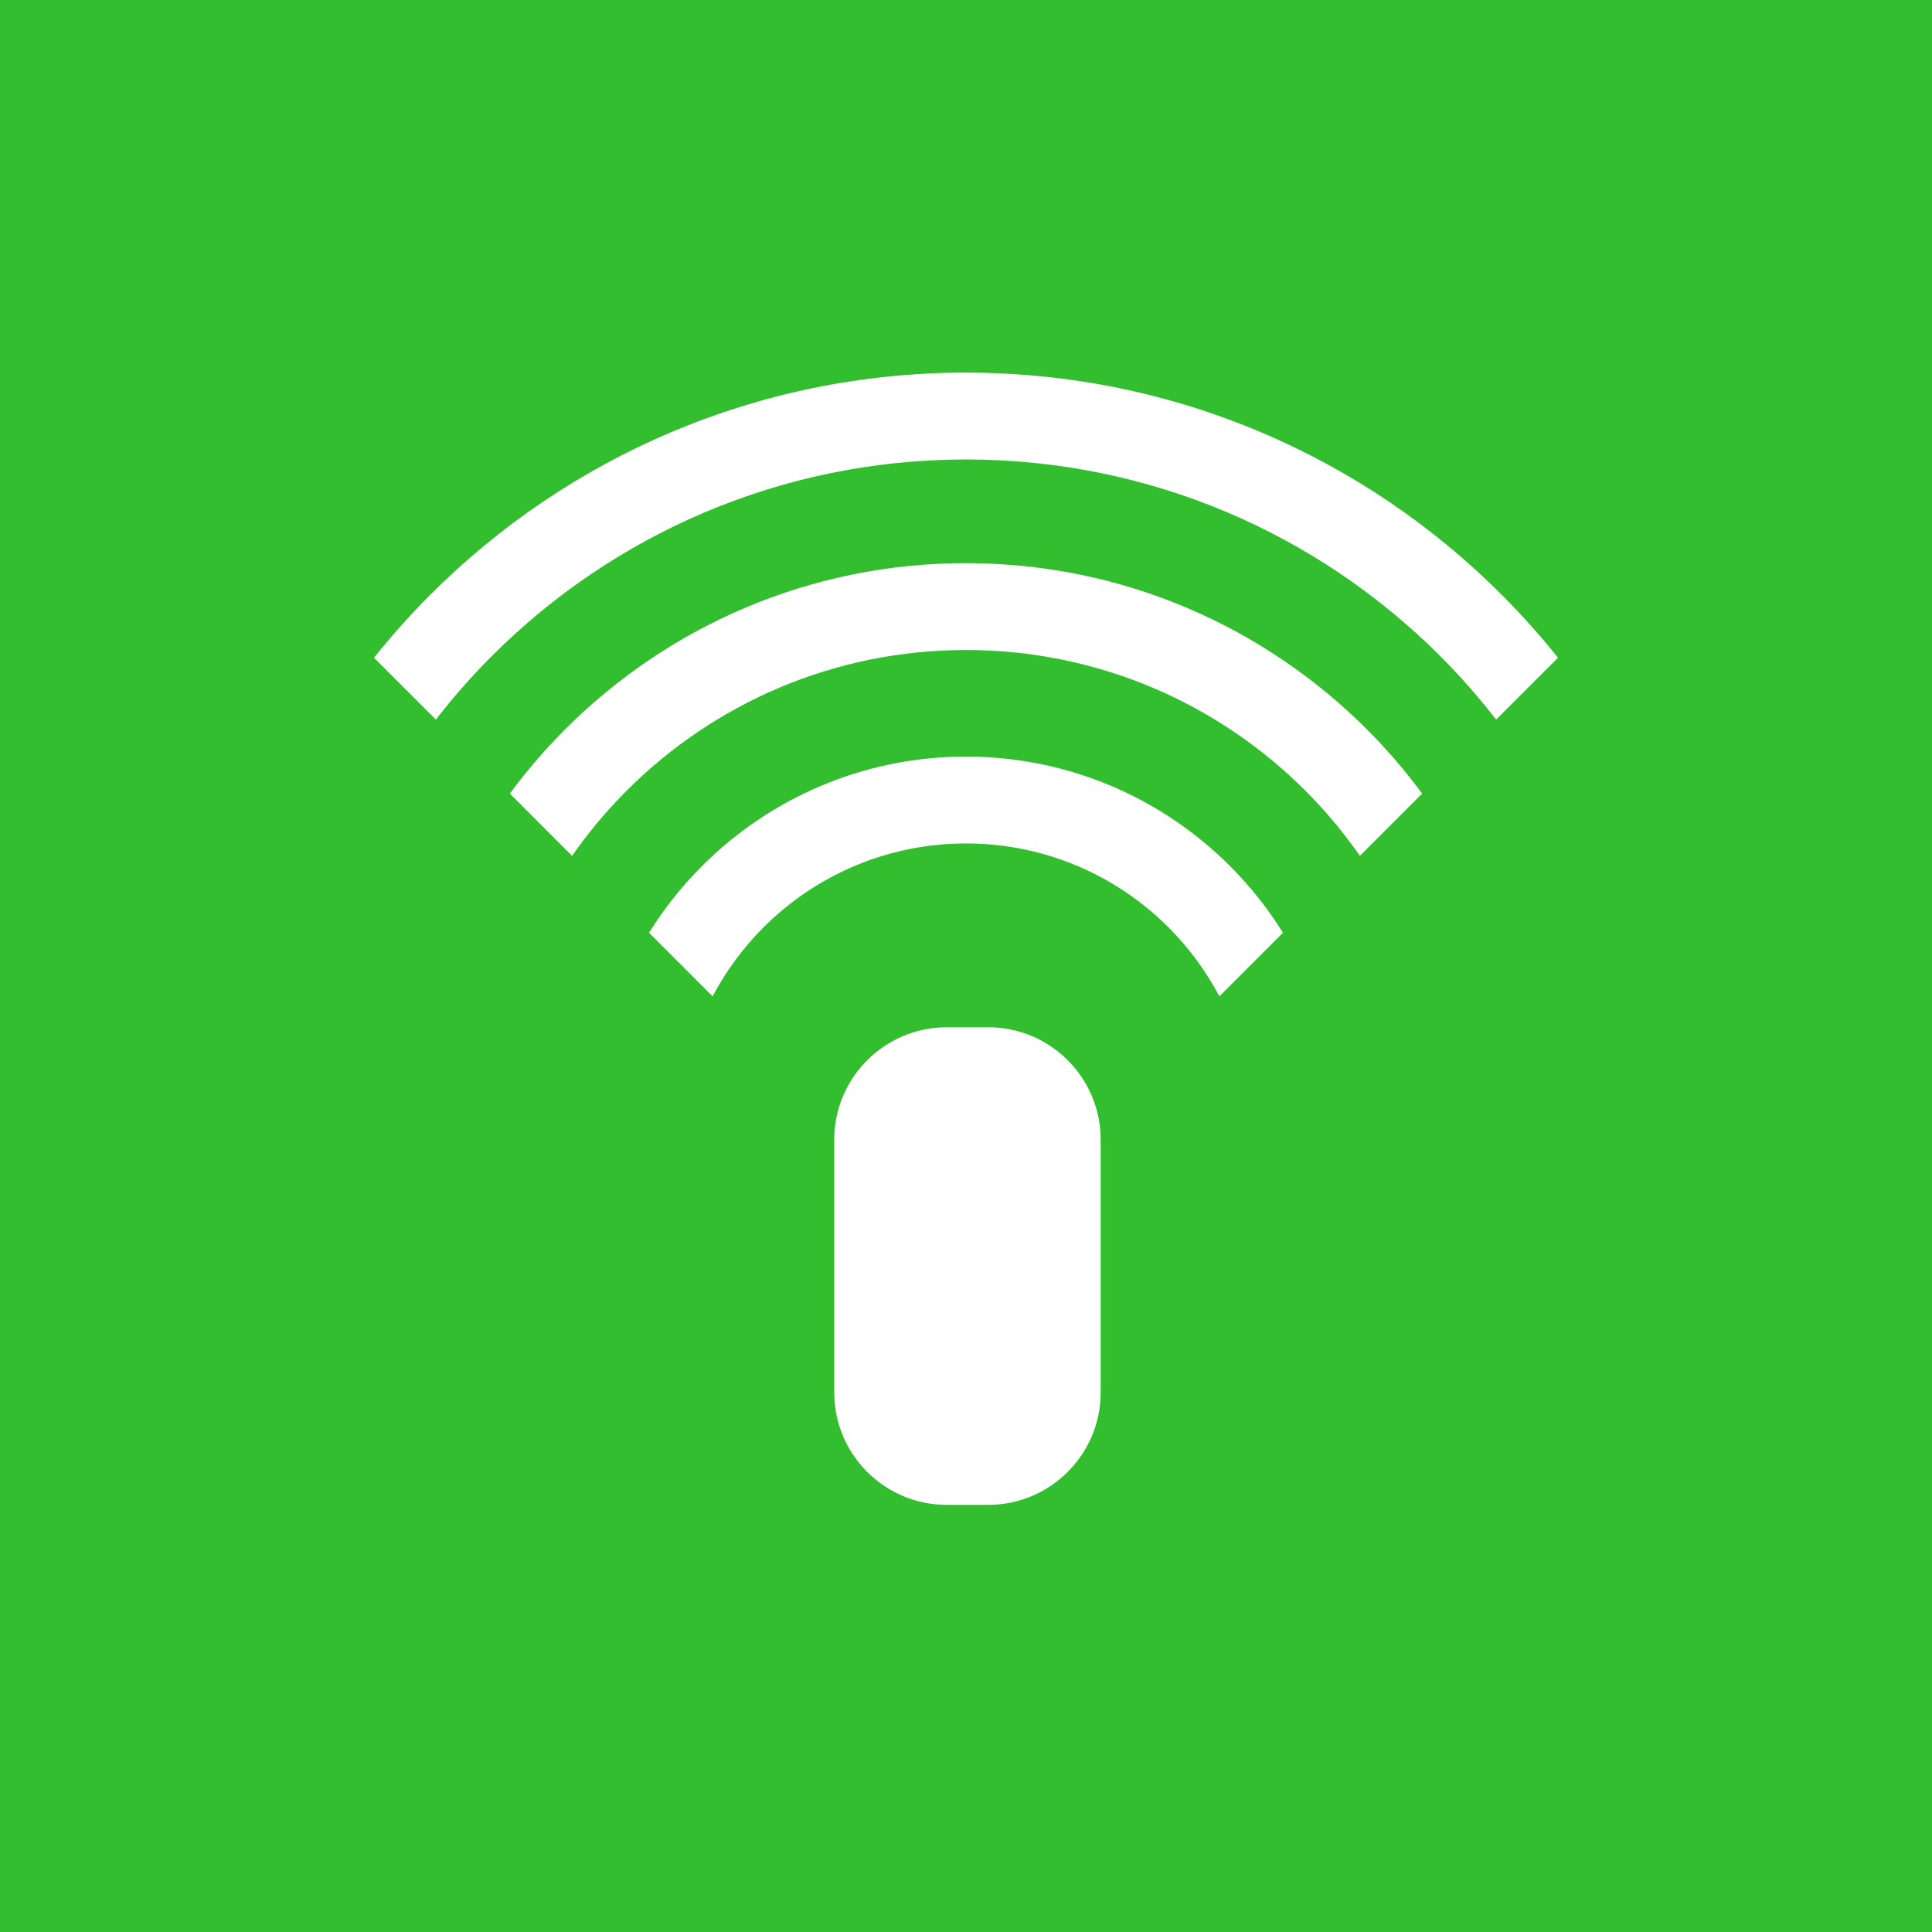 <?xml version="1.0" encoding="UTF-8"?>
<svg width="86px" height="86px" viewBox="0 0 86 86" version="1.1" xmlns="http://www.w3.org/2000/svg" xmlns:xlink="http://www.w3.org/1999/xlink">
    <!-- Generator: Sketch 45.2 (43514) - http://www.bohemiancoding.com/sketch -->
    <title>Fill 1</title>
    <desc>Created with Sketch.</desc>
    <defs></defs>
    <g id="Page-1" stroke="none" stroke-width="1" fill="none" fill-rule="evenodd">
        <g id="2-My-Business" transform="translate(-406, -592)" fill="#33BE30">
            <path d="M472.598,624.031 C471.824,623.032 470.989,622.085 470.097,621.193 C464.712,615.807 457.277,612.471 449.065,612.453 L449,612.453 C440.762,612.453 433.302,615.794 427.903,621.193 C427.011,622.085 426.176,623.032 425.402,624.031 L422.649,621.278 C423.436,620.292 424.278,619.351 425.169,618.46 C431.269,612.36 439.694,608.586 449,608.586 L449.065,608.587 C458.345,608.604 466.746,612.374 472.831,618.46 C473.722,619.351 474.564,620.292 475.351,621.278 L472.598,624.031 Z M466.533,630.096 C465.809,629.056 464.994,628.083 464.101,627.19 C460.25,623.339 454.936,620.952 449.065,620.934 L449,620.934 C443.103,620.934 437.764,623.325 433.9,627.19 C433.006,628.083 432.191,629.056 431.466,630.096 L428.696,627.325 C429.447,626.308 430.273,625.348 431.165,624.456 C435.73,619.891 442.036,617.067 449,617.067 L449.065,617.068 C456.003,617.085 462.283,619.906 466.834,624.456 C467.727,625.348 468.553,626.308 469.304,627.325 L466.533,630.096 Z M460.279,636.35 C459.678,635.214 458.912,634.179 458.012,633.278 C455.72,630.986 452.559,629.563 449.065,629.545 L449,629.545 C445.481,629.545 442.295,630.972 439.988,633.278 C439.088,634.179 438.321,635.214 437.721,636.35 L434.891,633.52 C435.564,632.439 436.358,631.44 437.254,630.545 C440.261,627.538 444.414,625.679 449,625.679 L449.065,625.679 C453.625,625.697 457.753,627.553 460.745,630.545 C461.641,631.44 462.436,632.439 463.109,633.52 L460.279,636.35 Z M454.994,653.994 C454.994,656.739 452.747,658.986 450.001,658.986 L449.065,658.986 L448.129,658.986 C445.383,658.986 443.136,656.74 443.136,653.994 L443.136,642.721 C443.136,639.975 445.383,637.728 448.129,637.728 L449.065,637.728 L450.001,637.728 C452.747,637.728 454.994,639.975 454.994,642.721 L454.994,653.994 Z M492,592.001 L449.065,592.001 L406,592.001 L406,678 L449.065,678 L492,678 L492,592 C492,592 492,592.001 492,592.001 L492,592.001 Z" id="Fill-1"></path>
        </g>
    </g>
</svg>